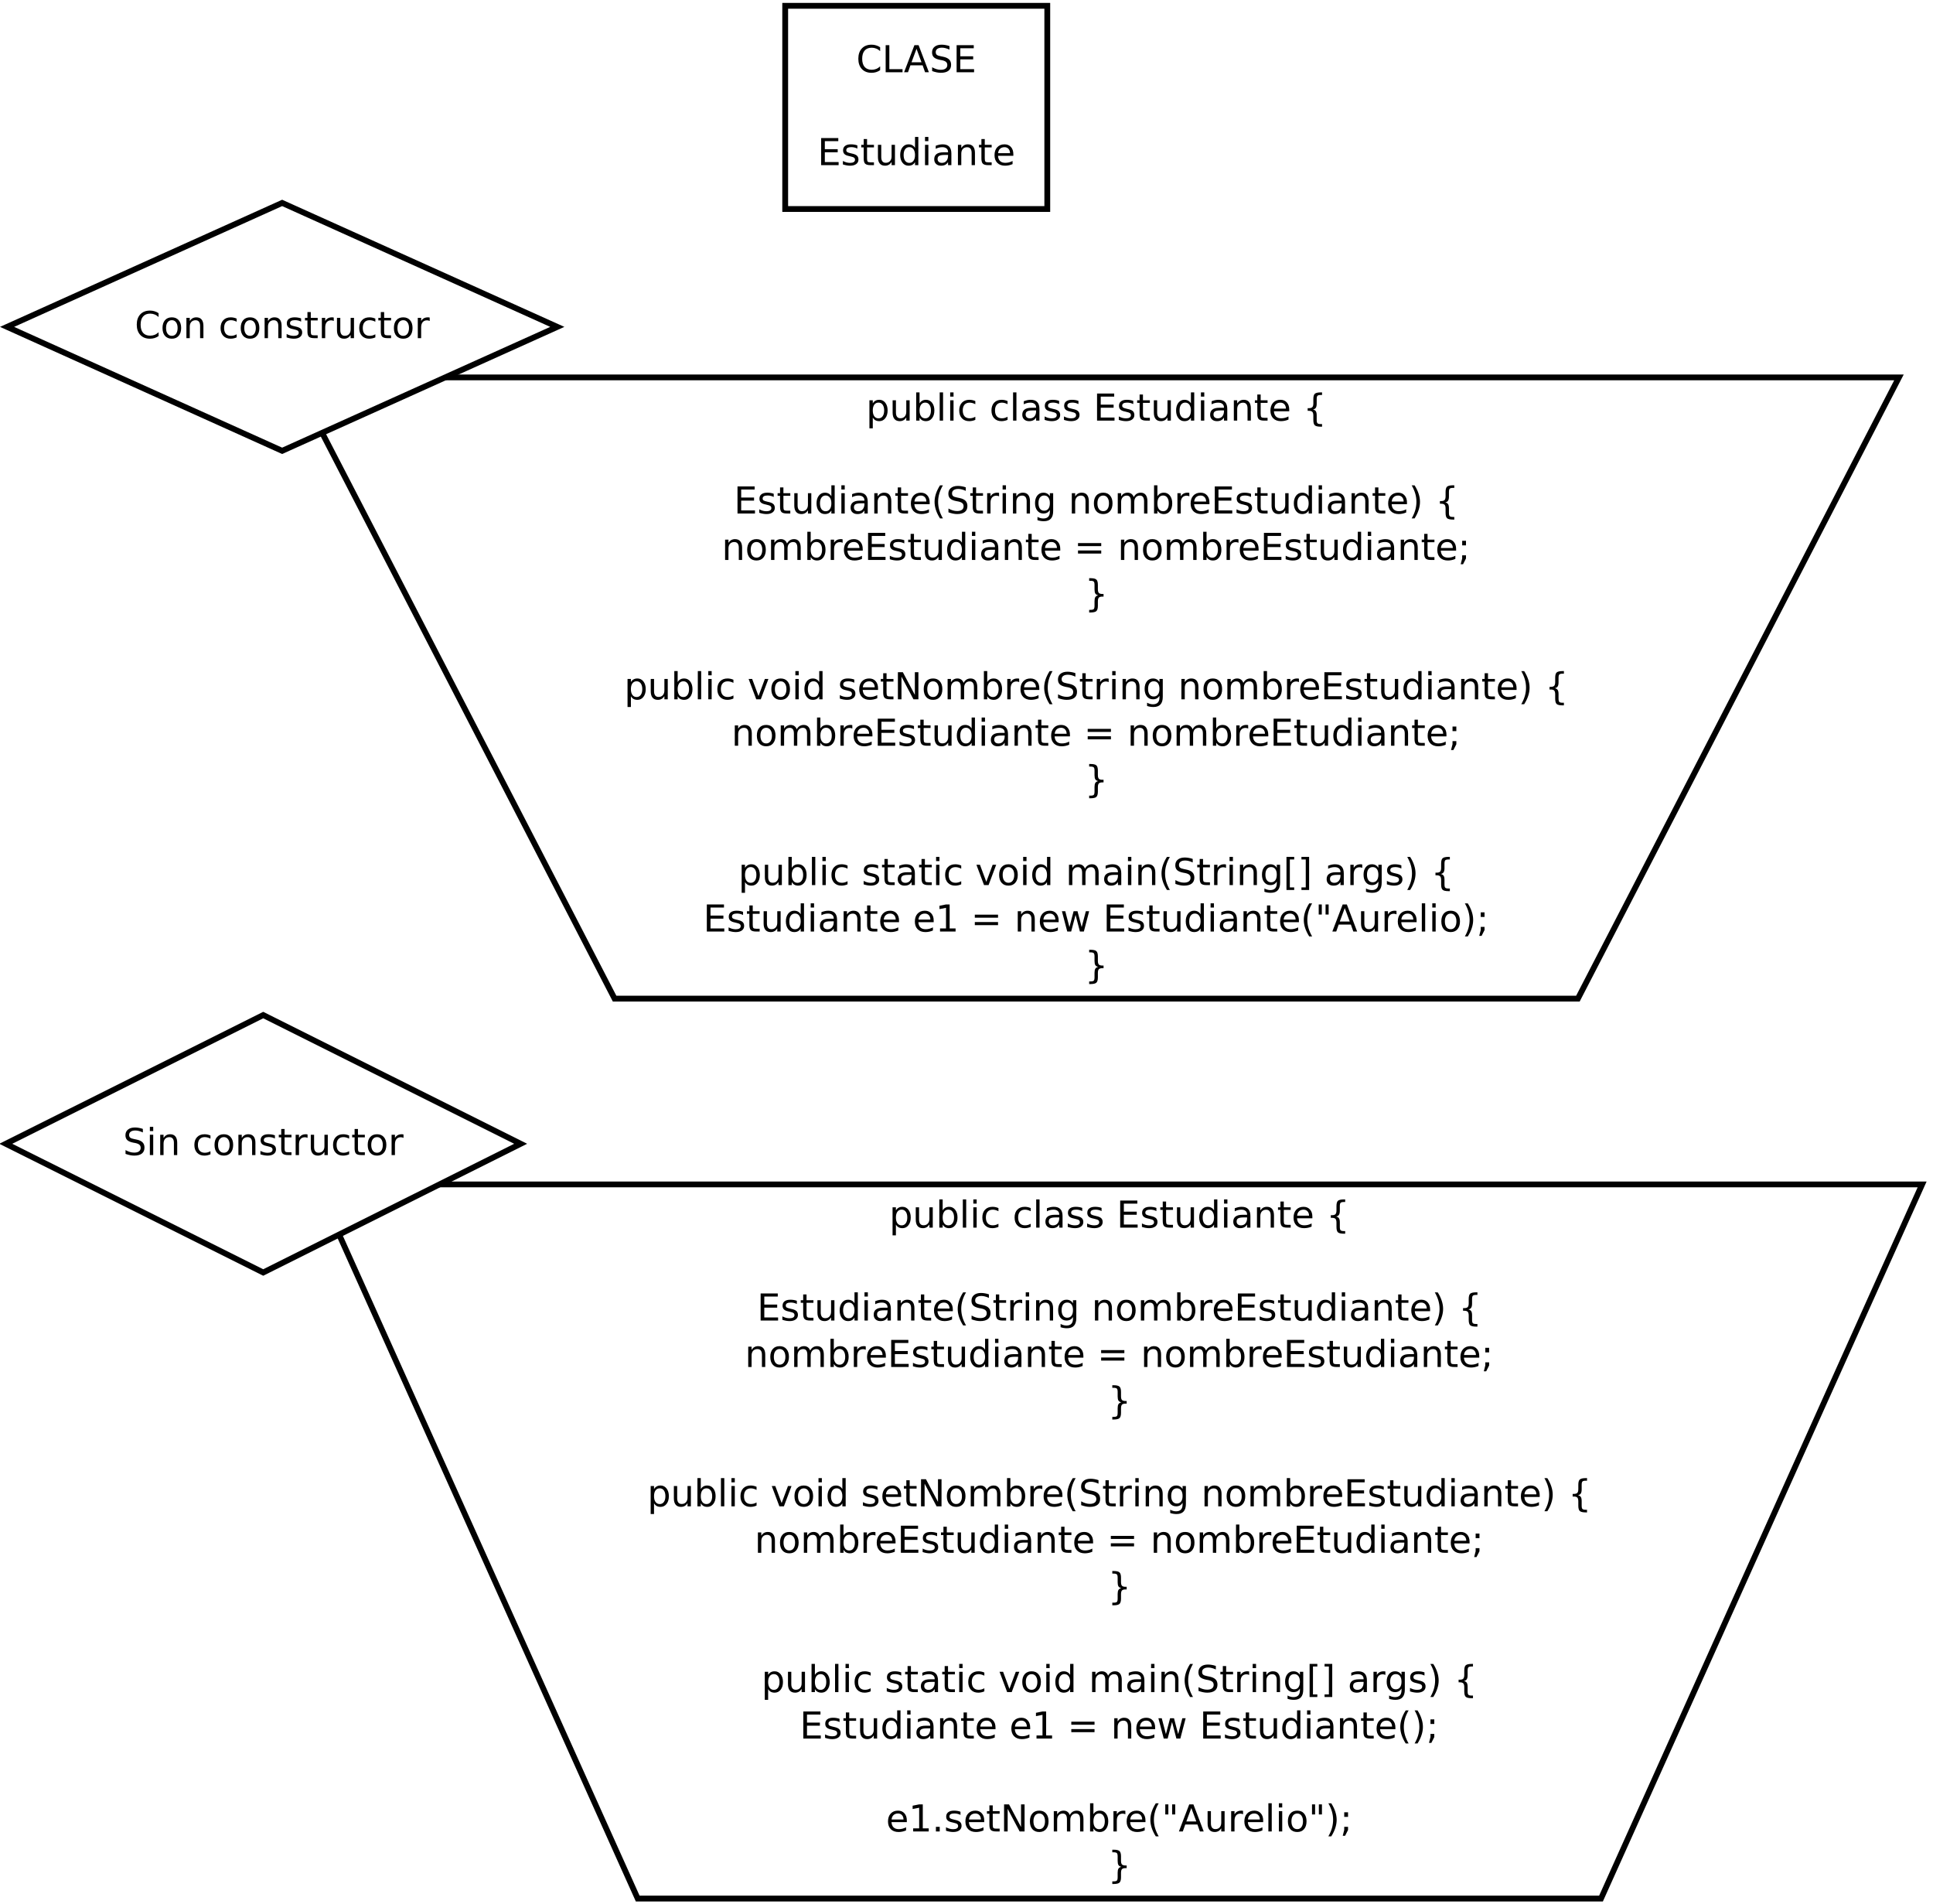 <?xml version="1.0" encoding="UTF-8"?>
<svg xmlns="http://www.w3.org/2000/svg" xmlns:xlink="http://www.w3.org/1999/xlink" width="666pt" height="656pt" viewBox="0 0 666 656" version="1.1">
<defs>
<g>
<symbol overflow="visible" id="glyph0-0">
<path style="stroke:none;" d="M 0.641 2.266 L 0.641 -9.016 L 7.031 -9.016 L 7.031 2.266 Z M 1.359 1.547 L 6.328 1.547 L 6.328 -8.297 L 1.359 -8.297 Z M 1.359 1.547 "/>
</symbol>
<symbol overflow="visible" id="glyph0-1">
<path style="stroke:none;" d="M 8.234 -8.609 L 8.234 -7.281 C 7.816 -7.676 7.363 -7.969 6.875 -8.156 C 6.395 -8.352 5.883 -8.453 5.344 -8.453 C 4.281 -8.453 3.461 -8.125 2.891 -7.469 C 2.328 -6.82 2.047 -5.883 2.047 -4.656 C 2.047 -3.426 2.328 -2.484 2.891 -1.828 C 3.461 -1.18 4.281 -0.859 5.344 -0.859 C 5.883 -0.859 6.395 -0.953 6.875 -1.141 C 7.363 -1.336 7.816 -1.633 8.234 -2.031 L 8.234 -0.719 C 7.797 -0.414 7.328 -0.188 6.828 -0.031 C 6.336 0.113 5.82 0.188 5.281 0.188 C 3.863 0.188 2.75 -0.242 1.938 -1.109 C 1.125 -1.973 0.719 -3.156 0.719 -4.656 C 0.719 -6.156 1.125 -7.336 1.938 -8.203 C 2.75 -9.066 3.863 -9.5 5.281 -9.5 C 5.832 -9.5 6.352 -9.422 6.844 -9.266 C 7.344 -9.117 7.805 -8.898 8.234 -8.609 Z M 8.234 -8.609 "/>
</symbol>
<symbol overflow="visible" id="glyph0-2">
<path style="stroke:none;" d="M 1.25 -9.328 L 2.516 -9.328 L 2.516 -1.062 L 7.062 -1.062 L 7.062 0 L 1.25 0 Z M 1.25 -9.328 "/>
</symbol>
<symbol overflow="visible" id="glyph0-3">
<path style="stroke:none;" d="M 4.375 -8.078 L 2.656 -3.438 L 6.094 -3.438 Z M 3.656 -9.328 L 5.094 -9.328 L 8.641 0 L 7.328 0 L 6.484 -2.391 L 2.281 -2.391 L 1.438 0 L 0.094 0 Z M 3.656 -9.328 "/>
</symbol>
<symbol overflow="visible" id="glyph0-4">
<path style="stroke:none;" d="M 6.844 -9.016 L 6.844 -7.797 C 6.363 -8.023 5.91 -8.191 5.484 -8.297 C 5.066 -8.41 4.66 -8.469 4.266 -8.469 C 3.578 -8.469 3.047 -8.332 2.672 -8.062 C 2.297 -7.801 2.109 -7.426 2.109 -6.938 C 2.109 -6.52 2.234 -6.207 2.484 -6 C 2.734 -5.789 3.203 -5.625 3.891 -5.5 L 4.656 -5.344 C 5.594 -5.156 6.285 -4.836 6.734 -4.391 C 7.18 -3.941 7.406 -3.336 7.406 -2.578 C 7.406 -1.672 7.102 -0.984 6.5 -0.516 C 5.895 -0.047 5.008 0.188 3.844 0.188 C 3.395 0.188 2.922 0.133 2.422 0.031 C 1.93 -0.07 1.414 -0.219 0.875 -0.406 L 0.875 -1.719 C 1.395 -1.426 1.898 -1.207 2.391 -1.062 C 2.879 -0.914 3.363 -0.844 3.844 -0.844 C 4.562 -0.844 5.113 -0.984 5.5 -1.266 C 5.895 -1.547 6.094 -1.953 6.094 -2.484 C 6.094 -2.941 5.953 -3.297 5.672 -3.547 C 5.391 -3.805 4.926 -4.004 4.281 -4.141 L 3.516 -4.281 C 2.578 -4.469 1.895 -4.758 1.469 -5.156 C 1.051 -5.562 0.844 -6.117 0.844 -6.828 C 0.844 -7.66 1.133 -8.312 1.719 -8.781 C 2.301 -9.258 3.102 -9.5 4.125 -9.5 C 4.562 -9.5 5.004 -9.457 5.453 -9.375 C 5.91 -9.301 6.375 -9.18 6.844 -9.016 Z M 6.844 -9.016 "/>
</symbol>
<symbol overflow="visible" id="glyph0-5">
<path style="stroke:none;" d="M 1.25 -9.328 L 7.156 -9.328 L 7.156 -8.266 L 2.516 -8.266 L 2.516 -5.5 L 6.953 -5.5 L 6.953 -4.438 L 2.516 -4.438 L 2.516 -1.062 L 7.266 -1.062 L 7.266 0 L 1.25 0 Z M 1.25 -9.328 "/>
</symbol>
<symbol overflow="visible" id="glyph0-6">
<path style="stroke:none;" d="M 5.672 -6.797 L 5.672 -5.703 C 5.348 -5.867 5.008 -5.992 4.656 -6.078 C 4.301 -6.16 3.938 -6.203 3.562 -6.203 C 3 -6.203 2.57 -6.113 2.281 -5.938 C 2 -5.77 1.859 -5.508 1.859 -5.156 C 1.859 -4.883 1.957 -4.672 2.156 -4.516 C 2.363 -4.367 2.773 -4.227 3.391 -4.094 L 3.781 -4 C 4.602 -3.832 5.188 -3.586 5.531 -3.266 C 5.875 -2.941 6.047 -2.5 6.047 -1.938 C 6.047 -1.281 5.785 -0.758 5.266 -0.375 C 4.754 0 4.051 0.188 3.156 0.188 C 2.781 0.188 2.391 0.148 1.984 0.078 C 1.578 0.004 1.145 -0.102 0.688 -0.25 L 0.688 -1.438 C 1.113 -1.219 1.531 -1.051 1.938 -0.938 C 2.352 -0.832 2.766 -0.781 3.172 -0.781 C 3.711 -0.781 4.129 -0.875 4.422 -1.062 C 4.711 -1.25 4.859 -1.508 4.859 -1.844 C 4.859 -2.156 4.754 -2.395 4.547 -2.562 C 4.336 -2.727 3.875 -2.891 3.156 -3.047 L 2.766 -3.141 C 2.047 -3.285 1.531 -3.516 1.219 -3.828 C 0.906 -4.141 0.75 -4.566 0.75 -5.109 C 0.75 -5.766 0.977 -6.27 1.438 -6.625 C 1.906 -6.988 2.57 -7.172 3.438 -7.172 C 3.852 -7.172 4.25 -7.141 4.625 -7.078 C 5 -7.016 5.348 -6.922 5.672 -6.797 Z M 5.672 -6.797 "/>
</symbol>
<symbol overflow="visible" id="glyph0-7">
<path style="stroke:none;" d="M 2.344 -8.984 L 2.344 -7 L 4.719 -7 L 4.719 -6.109 L 2.344 -6.109 L 2.344 -2.312 C 2.344 -1.738 2.422 -1.367 2.578 -1.203 C 2.734 -1.047 3.051 -0.969 3.531 -0.969 L 4.719 -0.969 L 4.719 0 L 3.531 0 C 2.645 0 2.031 -0.164 1.688 -0.5 C 1.352 -0.832 1.188 -1.438 1.188 -2.312 L 1.188 -6.109 L 0.344 -6.109 L 0.344 -7 L 1.188 -7 L 1.188 -8.984 Z M 2.344 -8.984 "/>
</symbol>
<symbol overflow="visible" id="glyph0-8">
<path style="stroke:none;" d="M 1.094 -2.766 L 1.094 -7 L 2.234 -7 L 2.234 -2.812 C 2.234 -2.145 2.363 -1.645 2.625 -1.312 C 2.883 -0.977 3.27 -0.812 3.781 -0.812 C 4.406 -0.812 4.895 -1.008 5.25 -1.406 C 5.613 -1.801 5.797 -2.344 5.797 -3.031 L 5.797 -7 L 6.953 -7 L 6.953 0 L 5.797 0 L 5.797 -1.078 C 5.516 -0.648 5.191 -0.332 4.828 -0.125 C 4.461 0.082 4.035 0.188 3.547 0.188 C 2.742 0.188 2.133 -0.062 1.719 -0.562 C 1.301 -1.062 1.094 -1.797 1.094 -2.766 Z M 3.984 -7.172 Z M 3.984 -7.172 "/>
</symbol>
<symbol overflow="visible" id="glyph0-9">
<path style="stroke:none;" d="M 5.812 -5.938 L 5.812 -9.719 L 6.953 -9.719 L 6.953 0 L 5.812 0 L 5.812 -1.047 C 5.57 -0.629 5.266 -0.316 4.891 -0.109 C 4.523 0.086 4.082 0.188 3.562 0.188 C 2.719 0.188 2.031 -0.148 1.5 -0.828 C 0.969 -1.504 0.703 -2.395 0.703 -3.5 C 0.703 -4.594 0.969 -5.477 1.5 -6.156 C 2.031 -6.832 2.719 -7.172 3.562 -7.172 C 4.082 -7.172 4.523 -7.066 4.891 -6.859 C 5.266 -6.66 5.57 -6.352 5.812 -5.938 Z M 1.891 -3.5 C 1.891 -2.645 2.062 -1.977 2.406 -1.5 C 2.758 -1.02 3.238 -0.781 3.844 -0.781 C 4.457 -0.781 4.938 -1.02 5.281 -1.5 C 5.633 -1.977 5.812 -2.645 5.812 -3.5 C 5.812 -4.344 5.633 -5.004 5.281 -5.484 C 4.938 -5.961 4.457 -6.203 3.844 -6.203 C 3.238 -6.203 2.758 -5.961 2.406 -5.484 C 2.062 -5.004 1.891 -4.344 1.891 -3.5 Z M 1.891 -3.5 "/>
</symbol>
<symbol overflow="visible" id="glyph0-10">
<path style="stroke:none;" d="M 1.203 -7 L 2.359 -7 L 2.359 0 L 1.203 0 Z M 1.203 -9.719 L 2.359 -9.719 L 2.359 -8.266 L 1.203 -8.266 Z M 1.203 -9.719 "/>
</symbol>
<symbol overflow="visible" id="glyph0-11">
<path style="stroke:none;" d="M 4.391 -3.516 C 3.461 -3.516 2.816 -3.406 2.453 -3.188 C 2.098 -2.977 1.922 -2.617 1.922 -2.109 C 1.922 -1.703 2.051 -1.379 2.312 -1.141 C 2.582 -0.898 2.953 -0.781 3.422 -0.781 C 4.055 -0.781 4.566 -1.004 4.953 -1.453 C 5.336 -1.91 5.531 -2.516 5.531 -3.266 L 5.531 -3.516 Z M 6.672 -4 L 6.672 0 L 5.531 0 L 5.531 -1.062 C 5.27 -0.633 4.941 -0.316 4.547 -0.109 C 4.16 0.086 3.68 0.188 3.109 0.188 C 2.391 0.188 1.816 -0.016 1.391 -0.422 C 0.973 -0.828 0.766 -1.363 0.766 -2.031 C 0.766 -2.82 1.023 -3.414 1.547 -3.812 C 2.078 -4.219 2.867 -4.422 3.922 -4.422 L 5.531 -4.422 L 5.531 -4.531 C 5.531 -5.062 5.352 -5.469 5 -5.75 C 4.656 -6.039 4.172 -6.188 3.547 -6.188 C 3.141 -6.188 2.75 -6.141 2.375 -6.047 C 2 -5.953 1.633 -5.812 1.281 -5.625 L 1.281 -6.672 C 1.695 -6.836 2.102 -6.961 2.5 -7.047 C 2.895 -7.129 3.281 -7.172 3.656 -7.172 C 4.676 -7.172 5.43 -6.906 5.922 -6.375 C 6.422 -5.852 6.672 -5.062 6.672 -4 Z M 6.672 -4 "/>
</symbol>
<symbol overflow="visible" id="glyph0-12">
<path style="stroke:none;" d="M 7.016 -4.219 L 7.016 0 L 5.875 0 L 5.875 -4.188 C 5.875 -4.852 5.742 -5.348 5.484 -5.672 C 5.223 -6.004 4.836 -6.172 4.328 -6.172 C 3.703 -6.172 3.207 -5.973 2.844 -5.578 C 2.488 -5.18 2.312 -4.641 2.312 -3.953 L 2.312 0 L 1.156 0 L 1.156 -7 L 2.312 -7 L 2.312 -5.906 C 2.594 -6.332 2.914 -6.648 3.281 -6.859 C 3.656 -7.066 4.086 -7.172 4.578 -7.172 C 5.379 -7.172 5.984 -6.922 6.391 -6.422 C 6.805 -5.922 7.016 -5.188 7.016 -4.219 Z M 7.016 -4.219 "/>
</symbol>
<symbol overflow="visible" id="glyph0-13">
<path style="stroke:none;" d="M 7.188 -3.781 L 7.188 -3.219 L 1.906 -3.219 C 1.957 -2.426 2.195 -1.82 2.625 -1.406 C 3.051 -1 3.645 -0.797 4.406 -0.797 C 4.844 -0.797 5.27 -0.848 5.688 -0.953 C 6.102 -1.066 6.516 -1.227 6.922 -1.438 L 6.922 -0.359 C 6.516 -0.18 6.094 -0.047 5.656 0.047 C 5.219 0.141 4.781 0.188 4.344 0.188 C 3.219 0.188 2.328 -0.133 1.672 -0.781 C 1.023 -1.438 0.703 -2.32 0.703 -3.438 C 0.703 -4.582 1.008 -5.488 1.625 -6.156 C 2.25 -6.832 3.086 -7.172 4.141 -7.172 C 5.078 -7.172 5.816 -6.863 6.359 -6.25 C 6.91 -5.645 7.188 -4.82 7.188 -3.781 Z M 6.047 -4.125 C 6.035 -4.75 5.859 -5.25 5.516 -5.625 C 5.172 -6 4.719 -6.188 4.156 -6.188 C 3.508 -6.188 2.992 -6.004 2.609 -5.641 C 2.223 -5.285 2 -4.781 1.938 -4.125 Z M 6.047 -4.125 "/>
</symbol>
<symbol overflow="visible" id="glyph0-14">
<path style="stroke:none;" d="M 2.312 -1.047 L 2.312 2.656 L 1.156 2.656 L 1.156 -7 L 2.312 -7 L 2.312 -5.938 C 2.562 -6.352 2.867 -6.66 3.234 -6.859 C 3.598 -7.066 4.039 -7.172 4.562 -7.172 C 5.406 -7.172 6.094 -6.832 6.625 -6.156 C 7.156 -5.477 7.422 -4.594 7.422 -3.5 C 7.422 -2.395 7.156 -1.504 6.625 -0.828 C 6.094 -0.148 5.406 0.188 4.562 0.188 C 4.039 0.188 3.598 0.086 3.234 -0.109 C 2.867 -0.316 2.562 -0.629 2.312 -1.047 Z M 6.234 -3.5 C 6.234 -4.344 6.055 -5.004 5.703 -5.484 C 5.359 -5.961 4.883 -6.203 4.281 -6.203 C 3.664 -6.203 3.18 -5.961 2.828 -5.484 C 2.484 -5.004 2.312 -4.344 2.312 -3.5 C 2.312 -2.645 2.484 -1.977 2.828 -1.5 C 3.18 -1.02 3.664 -0.781 4.281 -0.781 C 4.883 -0.781 5.359 -1.02 5.703 -1.5 C 6.055 -1.977 6.234 -2.645 6.234 -3.5 Z M 6.234 -3.5 "/>
</symbol>
<symbol overflow="visible" id="glyph0-15">
<path style="stroke:none;" d="M 6.234 -3.5 C 6.234 -4.344 6.055 -5.004 5.703 -5.484 C 5.359 -5.961 4.883 -6.203 4.281 -6.203 C 3.664 -6.203 3.18 -5.961 2.828 -5.484 C 2.484 -5.004 2.312 -4.344 2.312 -3.5 C 2.312 -2.645 2.484 -1.977 2.828 -1.5 C 3.18 -1.02 3.664 -0.781 4.281 -0.781 C 4.883 -0.781 5.359 -1.02 5.703 -1.5 C 6.055 -1.977 6.234 -2.645 6.234 -3.5 Z M 2.312 -5.938 C 2.562 -6.352 2.867 -6.66 3.234 -6.859 C 3.598 -7.066 4.039 -7.172 4.562 -7.172 C 5.406 -7.172 6.094 -6.832 6.625 -6.156 C 7.156 -5.477 7.422 -4.594 7.422 -3.5 C 7.422 -2.395 7.156 -1.504 6.625 -0.828 C 6.094 -0.148 5.406 0.188 4.562 0.188 C 4.039 0.188 3.598 0.086 3.234 -0.109 C 2.867 -0.316 2.562 -0.629 2.312 -1.047 L 2.312 0 L 1.156 0 L 1.156 -9.719 L 2.312 -9.719 Z M 2.312 -5.938 "/>
</symbol>
<symbol overflow="visible" id="glyph0-16">
<path style="stroke:none;" d="M 1.203 -9.719 L 2.359 -9.719 L 2.359 0 L 1.203 0 Z M 1.203 -9.719 "/>
</symbol>
<symbol overflow="visible" id="glyph0-17">
<path style="stroke:none;" d="M 6.25 -6.734 L 6.25 -5.656 C 5.914 -5.832 5.586 -5.961 5.266 -6.047 C 4.941 -6.141 4.613 -6.188 4.281 -6.188 C 3.531 -6.188 2.945 -5.953 2.531 -5.484 C 2.125 -5.016 1.922 -4.352 1.922 -3.5 C 1.922 -2.645 2.125 -1.977 2.531 -1.5 C 2.945 -1.031 3.531 -0.797 4.281 -0.797 C 4.613 -0.797 4.941 -0.836 5.266 -0.922 C 5.586 -1.016 5.914 -1.148 6.25 -1.328 L 6.25 -0.266 C 5.926 -0.117 5.594 -0.008 5.25 0.062 C 4.906 0.145 4.539 0.188 4.156 0.188 C 3.094 0.188 2.25 -0.145 1.625 -0.812 C 1.008 -1.477 0.703 -2.375 0.703 -3.5 C 0.703 -4.633 1.016 -5.531 1.641 -6.188 C 2.273 -6.844 3.133 -7.172 4.219 -7.172 C 4.57 -7.172 4.914 -7.133 5.25 -7.062 C 5.594 -6.988 5.926 -6.879 6.25 -6.734 Z M 6.25 -6.734 "/>
</symbol>
<symbol overflow="visible" id="glyph0-18">
<path style="stroke:none;" d=""/>
</symbol>
<symbol overflow="visible" id="glyph0-19">
<path style="stroke:none;" d="M 6.547 1.188 L 6.547 2.094 L 6.156 2.094 C 5.113 2.094 4.414 1.938 4.062 1.625 C 3.719 1.312 3.547 0.695 3.547 -0.219 L 3.547 -1.719 C 3.547 -2.344 3.43 -2.773 3.203 -3.016 C 2.984 -3.254 2.578 -3.375 1.984 -3.375 L 1.594 -3.375 L 1.594 -4.281 L 1.984 -4.281 C 2.578 -4.281 2.984 -4.398 3.203 -4.641 C 3.43 -4.879 3.547 -5.305 3.547 -5.922 L 3.547 -7.422 C 3.547 -8.336 3.719 -8.945 4.062 -9.25 C 4.414 -9.562 5.113 -9.719 6.156 -9.719 L 6.547 -9.719 L 6.547 -8.828 L 6.125 -8.828 C 5.531 -8.828 5.145 -8.734 4.969 -8.547 C 4.789 -8.367 4.703 -7.984 4.703 -7.391 L 4.703 -5.844 C 4.703 -5.195 4.602 -4.723 4.406 -4.422 C 4.219 -4.129 3.895 -3.93 3.438 -3.828 C 3.906 -3.711 4.234 -3.504 4.422 -3.203 C 4.609 -2.91 4.703 -2.441 4.703 -1.797 L 4.703 -0.25 C 4.703 0.344 4.789 0.727 4.969 0.906 C 5.145 1.094 5.531 1.188 6.125 1.188 Z M 6.547 1.188 "/>
</symbol>
<symbol overflow="visible" id="glyph0-20">
<path style="stroke:none;" d="M 3.969 -9.703 C 3.406 -8.742 2.988 -7.797 2.719 -6.859 C 2.445 -5.93 2.312 -4.984 2.312 -4.016 C 2.312 -3.055 2.445 -2.102 2.719 -1.156 C 3 -0.219 3.414 0.727 3.969 1.688 L 2.969 1.688 C 2.344 0.707 1.875 -0.254 1.562 -1.203 C 1.25 -2.148 1.094 -3.086 1.094 -4.016 C 1.094 -4.941 1.25 -5.875 1.562 -6.812 C 1.875 -7.758 2.344 -8.723 2.969 -9.703 Z M 3.969 -9.703 "/>
</symbol>
<symbol overflow="visible" id="glyph0-21">
<path style="stroke:none;" d="M 5.266 -5.922 C 5.129 -5.992 4.984 -6.047 4.828 -6.078 C 4.68 -6.117 4.52 -6.141 4.344 -6.141 C 3.688 -6.141 3.18 -5.926 2.828 -5.5 C 2.484 -5.082 2.312 -4.477 2.312 -3.688 L 2.312 0 L 1.156 0 L 1.156 -7 L 2.312 -7 L 2.312 -5.906 C 2.562 -6.332 2.879 -6.648 3.266 -6.859 C 3.648 -7.066 4.117 -7.172 4.672 -7.172 C 4.754 -7.172 4.844 -7.164 4.938 -7.156 C 5.031 -7.145 5.133 -7.129 5.25 -7.109 Z M 5.266 -5.922 "/>
</symbol>
<symbol overflow="visible" id="glyph0-22">
<path style="stroke:none;" d="M 5.812 -3.578 C 5.812 -4.41 5.641 -5.055 5.297 -5.516 C 4.953 -5.973 4.469 -6.203 3.844 -6.203 C 3.227 -6.203 2.75 -5.973 2.406 -5.516 C 2.062 -5.055 1.891 -4.41 1.891 -3.578 C 1.891 -2.754 2.062 -2.113 2.406 -1.656 C 2.75 -1.195 3.227 -0.969 3.844 -0.969 C 4.469 -0.969 4.953 -1.195 5.297 -1.656 C 5.641 -2.113 5.812 -2.754 5.812 -3.578 Z M 6.953 -0.875 C 6.953 0.32 6.688 1.207 6.156 1.781 C 5.633 2.363 4.828 2.656 3.734 2.656 C 3.328 2.656 2.945 2.625 2.594 2.562 C 2.238 2.508 1.891 2.422 1.547 2.297 L 1.547 1.172 C 1.891 1.359 2.223 1.492 2.547 1.578 C 2.879 1.672 3.219 1.719 3.562 1.719 C 4.312 1.719 4.875 1.52 5.25 1.125 C 5.625 0.727 5.812 0.133 5.812 -0.656 L 5.812 -1.234 C 5.57 -0.816 5.266 -0.504 4.891 -0.297 C 4.523 -0.098 4.082 0 3.562 0 C 2.707 0 2.016 -0.328 1.484 -0.984 C 0.961 -1.641 0.703 -2.504 0.703 -3.578 C 0.703 -4.66 0.961 -5.531 1.484 -6.188 C 2.016 -6.844 2.707 -7.172 3.562 -7.172 C 4.082 -7.172 4.523 -7.066 4.891 -6.859 C 5.266 -6.648 5.57 -6.344 5.812 -5.938 L 5.812 -7 L 6.953 -7 Z M 6.953 -0.875 "/>
</symbol>
<symbol overflow="visible" id="glyph0-23">
<path style="stroke:none;" d="M 3.922 -6.188 C 3.305 -6.188 2.816 -5.945 2.453 -5.469 C 2.098 -4.988 1.922 -4.332 1.922 -3.5 C 1.922 -2.656 2.098 -1.992 2.453 -1.516 C 2.805 -1.035 3.297 -0.797 3.922 -0.797 C 4.535 -0.797 5.02 -1.035 5.375 -1.516 C 5.727 -2.004 5.906 -2.664 5.906 -3.5 C 5.906 -4.32 5.727 -4.973 5.375 -5.453 C 5.02 -5.941 4.535 -6.188 3.922 -6.188 Z M 3.922 -7.172 C 4.922 -7.172 5.703 -6.844 6.266 -6.188 C 6.836 -5.539 7.125 -4.645 7.125 -3.5 C 7.125 -2.352 6.836 -1.453 6.266 -0.797 C 5.703 -0.141 4.922 0.188 3.922 0.188 C 2.91 0.188 2.117 -0.141 1.547 -0.797 C 0.984 -1.453 0.703 -2.352 0.703 -3.5 C 0.703 -4.645 0.984 -5.539 1.547 -6.188 C 2.117 -6.844 2.91 -7.172 3.922 -7.172 Z M 3.922 -7.172 "/>
</symbol>
<symbol overflow="visible" id="glyph0-24">
<path style="stroke:none;" d="M 6.656 -5.656 C 6.938 -6.164 7.273 -6.547 7.672 -6.797 C 8.078 -7.047 8.551 -7.172 9.094 -7.172 C 9.82 -7.172 10.383 -6.914 10.781 -6.406 C 11.176 -5.895 11.375 -5.164 11.375 -4.219 L 11.375 0 L 10.219 0 L 10.219 -4.188 C 10.219 -4.852 10.098 -5.348 9.859 -5.672 C 9.629 -6.004 9.27 -6.172 8.781 -6.172 C 8.188 -6.172 7.711 -5.973 7.359 -5.578 C 7.016 -5.18 6.844 -4.641 6.844 -3.953 L 6.844 0 L 5.688 0 L 5.688 -4.188 C 5.688 -4.863 5.566 -5.363 5.328 -5.688 C 5.098 -6.008 4.734 -6.172 4.234 -6.172 C 3.648 -6.172 3.18 -5.969 2.828 -5.562 C 2.484 -5.164 2.312 -4.629 2.312 -3.953 L 2.312 0 L 1.156 0 L 1.156 -7 L 2.312 -7 L 2.312 -5.906 C 2.582 -6.332 2.898 -6.648 3.266 -6.859 C 3.629 -7.066 4.062 -7.172 4.562 -7.172 C 5.07 -7.172 5.504 -7.039 5.859 -6.781 C 6.223 -6.52 6.488 -6.145 6.656 -5.656 Z M 6.656 -5.656 "/>
</symbol>
<symbol overflow="visible" id="glyph0-25">
<path style="stroke:none;" d="M 1.031 -9.703 L 2.031 -9.703 C 2.656 -8.723 3.117 -7.758 3.422 -6.812 C 3.734 -5.875 3.891 -4.941 3.891 -4.016 C 3.891 -3.086 3.734 -2.148 3.422 -1.203 C 3.117 -0.254 2.656 0.707 2.031 1.688 L 1.031 1.688 C 1.582 0.727 1.992 -0.219 2.266 -1.156 C 2.535 -2.102 2.672 -3.055 2.672 -4.016 C 2.672 -4.984 2.535 -5.93 2.266 -6.859 C 1.992 -7.797 1.582 -8.742 1.031 -9.703 Z M 1.031 -9.703 "/>
</symbol>
<symbol overflow="visible" id="glyph0-26">
<path style="stroke:none;" d="M 1.359 -5.812 L 9.359 -5.812 L 9.359 -4.766 L 1.359 -4.766 Z M 1.359 -3.266 L 9.359 -3.266 L 9.359 -2.203 L 1.359 -2.203 Z M 1.359 -3.266 "/>
</symbol>
<symbol overflow="visible" id="glyph0-27">
<path style="stroke:none;" d="M 1.5 -6.609 L 2.812 -6.609 L 2.812 -5.031 L 1.5 -5.031 Z M 1.5 -1.594 L 2.812 -1.594 L 2.812 -0.516 L 1.797 1.484 L 0.984 1.484 L 1.5 -0.516 Z M 1.5 -1.594 "/>
</symbol>
<symbol overflow="visible" id="glyph0-28">
<path style="stroke:none;" d="M 1.594 1.188 L 2.031 1.188 C 2.613 1.188 2.992 1.098 3.172 0.922 C 3.348 0.742 3.438 0.352 3.438 -0.25 L 3.438 -1.797 C 3.438 -2.441 3.531 -2.91 3.719 -3.203 C 3.906 -3.504 4.234 -3.711 4.703 -3.828 C 4.234 -3.93 3.906 -4.129 3.719 -4.422 C 3.531 -4.723 3.438 -5.195 3.438 -5.844 L 3.438 -7.391 C 3.438 -7.984 3.348 -8.367 3.172 -8.547 C 2.992 -8.734 2.613 -8.828 2.031 -8.828 L 1.594 -8.828 L 1.594 -9.719 L 2 -9.719 C 3.031 -9.719 3.719 -9.562 4.062 -9.25 C 4.414 -8.945 4.594 -8.336 4.594 -7.422 L 4.594 -5.922 C 4.594 -5.305 4.703 -4.879 4.922 -4.641 C 5.148 -4.398 5.562 -4.281 6.156 -4.281 L 6.547 -4.281 L 6.547 -3.375 L 6.156 -3.375 C 5.562 -3.375 5.148 -3.254 4.922 -3.016 C 4.703 -2.773 4.594 -2.344 4.594 -1.719 L 4.594 -0.219 C 4.594 0.695 4.414 1.312 4.062 1.625 C 3.719 1.938 3.031 2.094 2 2.094 L 1.594 2.094 Z M 1.594 1.188 "/>
</symbol>
<symbol overflow="visible" id="glyph0-29">
<path style="stroke:none;" d="M 0.375 -7 L 1.594 -7 L 3.781 -1.125 L 5.969 -7 L 7.188 -7 L 4.562 0 L 3 0 Z M 0.375 -7 "/>
</symbol>
<symbol overflow="visible" id="glyph0-30">
<path style="stroke:none;" d="M 1.25 -9.328 L 2.953 -9.328 L 7.094 -1.531 L 7.094 -9.328 L 8.312 -9.328 L 8.312 0 L 6.609 0 L 2.484 -7.797 L 2.484 0 L 1.25 0 Z M 1.25 -9.328 "/>
</symbol>
<symbol overflow="visible" id="glyph0-31">
<path style="stroke:none;" d="M 1.094 -9.719 L 3.75 -9.719 L 3.75 -8.828 L 2.25 -8.828 L 2.25 0.797 L 3.75 0.797 L 3.75 1.688 L 1.094 1.688 Z M 1.094 -9.719 "/>
</symbol>
<symbol overflow="visible" id="glyph0-32">
<path style="stroke:none;" d="M 3.891 -9.719 L 3.891 1.688 L 1.25 1.688 L 1.25 0.797 L 2.734 0.797 L 2.734 -8.828 L 1.25 -8.828 L 1.25 -9.719 Z M 3.891 -9.719 "/>
</symbol>
<symbol overflow="visible" id="glyph0-33">
<path style="stroke:none;" d="M 1.594 -1.062 L 3.656 -1.062 L 3.656 -8.172 L 1.406 -7.734 L 1.406 -8.875 L 3.641 -9.328 L 4.906 -9.328 L 4.906 -1.062 L 6.953 -1.062 L 6.953 0 L 1.594 0 Z M 1.594 -1.062 "/>
</symbol>
<symbol overflow="visible" id="glyph0-34">
<path style="stroke:none;" d="M 0.531 -7 L 1.688 -7 L 3.125 -1.531 L 4.562 -7 L 5.906 -7 L 7.344 -1.531 L 8.781 -7 L 9.922 -7 L 8.094 0 L 6.734 0 L 5.234 -5.734 L 3.719 0 L 2.375 0 Z M 0.531 -7 "/>
</symbol>
<symbol overflow="visible" id="glyph0-35">
<path style="stroke:none;" d="M 2.297 -9.328 L 2.297 -5.859 L 1.234 -5.859 L 1.234 -9.328 Z M 4.656 -9.328 L 4.656 -5.859 L 3.594 -5.859 L 3.594 -9.328 Z M 4.656 -9.328 "/>
</symbol>
<symbol overflow="visible" id="glyph0-36">
<path style="stroke:none;" d="M 1.375 -1.594 L 2.688 -1.594 L 2.688 0 L 1.375 0 Z M 1.375 -1.594 "/>
</symbol>
</g>
</defs>
<g id="surface44677">
<rect x="0" y="0" width="666" height="656" style="fill:rgb(100%,100%,100%);fill-opacity:1;stroke:none;"/>
<path style="fill-rule:evenodd;fill:rgb(100%,100%,100%);fill-opacity:1;stroke-width:0.1;stroke-linecap:butt;stroke-linejoin:miter;stroke:rgb(0%,0%,0%);stroke-opacity:1;stroke-miterlimit:10;" d="M 16.342 2.2 L 20.857 2.2 L 20.857 5.7 L 16.342 5.7 Z M 16.342 2.2 " transform="matrix(20,0,0,20,-56.306,-42)"/>
<g style="fill:rgb(0%,0%,0%);fill-opacity:1;">
  <use xlink:href="#glyph0-1" x="295.012" y="24.889"/>
  <use xlink:href="#glyph0-2" x="303.901" y="24.889"/>
  <use xlink:href="#glyph0-3" x="311.401" y="24.889"/>
  <use xlink:href="#glyph0-4" x="320.289" y="24.889"/>
  <use xlink:href="#glyph0-5" x="328.345" y="24.889"/>
</g>
<g style="fill:rgb(0%,0%,0%);fill-opacity:1;">
  <use xlink:href="#glyph0-5" x="281.672" y="56.889"/>
  <use xlink:href="#glyph0-6" x="289.727" y="56.889"/>
  <use xlink:href="#glyph0-7" x="296.394" y="56.889"/>
  <use xlink:href="#glyph0-8" x="301.394" y="56.889"/>
  <use xlink:href="#glyph0-9" x="309.45" y="56.889"/>
  <use xlink:href="#glyph0-10" x="317.505" y="56.889"/>
  <use xlink:href="#glyph0-11" x="321.116" y="56.889"/>
  <use xlink:href="#glyph0-12" x="328.894" y="56.889"/>
  <use xlink:href="#glyph0-7" x="336.95" y="56.889"/>
  <use xlink:href="#glyph0-13" x="341.95" y="56.889"/>
</g>
<path style="fill-rule:evenodd;fill:rgb(100%,100%,100%);fill-opacity:1;stroke-width:0.1;stroke-linecap:butt;stroke-linejoin:miter;stroke:rgb(0%,0%,0%);stroke-opacity:1;stroke-miterlimit:10;" d="M 7.871 8.6 L 35.529 8.6 L 29.998 19.3 L 13.403 19.3 Z M 7.871 8.6 " transform="matrix(20,0,0,20,-56.306,-42)"/>
<g style="fill:rgb(0%,0%,0%);fill-opacity:1;">
  <use xlink:href="#glyph0-14" x="298.398" y="144.889"/>
  <use xlink:href="#glyph0-8" x="306.454" y="144.889"/>
  <use xlink:href="#glyph0-15" x="314.51" y="144.889"/>
  <use xlink:href="#glyph0-16" x="322.565" y="144.889"/>
  <use xlink:href="#glyph0-10" x="326.176" y="144.889"/>
  <use xlink:href="#glyph0-17" x="329.787" y="144.889"/>
  <use xlink:href="#glyph0-18" x="336.732" y="144.889"/>
  <use xlink:href="#glyph0-17" x="340.898" y="144.889"/>
  <use xlink:href="#glyph0-16" x="347.843" y="144.889"/>
  <use xlink:href="#glyph0-11" x="351.454" y="144.889"/>
  <use xlink:href="#glyph0-6" x="359.232" y="144.889"/>
  <use xlink:href="#glyph0-6" x="365.898" y="144.889"/>
  <use xlink:href="#glyph0-18" x="372.565" y="144.889"/>
  <use xlink:href="#glyph0-5" x="376.732" y="144.889"/>
  <use xlink:href="#glyph0-6" x="384.787" y="144.889"/>
  <use xlink:href="#glyph0-7" x="391.454" y="144.889"/>
  <use xlink:href="#glyph0-8" x="396.454" y="144.889"/>
  <use xlink:href="#glyph0-9" x="404.51" y="144.889"/>
  <use xlink:href="#glyph0-10" x="412.565" y="144.889"/>
  <use xlink:href="#glyph0-11" x="416.176" y="144.889"/>
  <use xlink:href="#glyph0-12" x="423.954" y="144.889"/>
  <use xlink:href="#glyph0-7" x="432.01" y="144.889"/>
  <use xlink:href="#glyph0-13" x="437.01" y="144.889"/>
  <use xlink:href="#glyph0-18" x="444.787" y="144.889"/>
  <use xlink:href="#glyph0-19" x="448.954" y="144.889"/>
</g>
<g style="fill:rgb(0%,0%,0%);fill-opacity:1;">
  <use xlink:href="#glyph0-5" x="252.852" y="176.889"/>
  <use xlink:href="#glyph0-6" x="260.907" y="176.889"/>
  <use xlink:href="#glyph0-7" x="267.574" y="176.889"/>
  <use xlink:href="#glyph0-8" x="272.574" y="176.889"/>
  <use xlink:href="#glyph0-9" x="280.629" y="176.889"/>
  <use xlink:href="#glyph0-10" x="288.685" y="176.889"/>
  <use xlink:href="#glyph0-11" x="292.296" y="176.889"/>
  <use xlink:href="#glyph0-12" x="300.074" y="176.889"/>
  <use xlink:href="#glyph0-7" x="308.129" y="176.889"/>
  <use xlink:href="#glyph0-13" x="313.129" y="176.889"/>
  <use xlink:href="#glyph0-20" x="320.907" y="176.889"/>
  <use xlink:href="#glyph0-4" x="325.907" y="176.889"/>
  <use xlink:href="#glyph0-7" x="333.963" y="176.889"/>
  <use xlink:href="#glyph0-21" x="338.963" y="176.889"/>
  <use xlink:href="#glyph0-10" x="344.24" y="176.889"/>
  <use xlink:href="#glyph0-12" x="347.852" y="176.889"/>
  <use xlink:href="#glyph0-22" x="355.907" y="176.889"/>
  <use xlink:href="#glyph0-18" x="363.963" y="176.889"/>
  <use xlink:href="#glyph0-12" x="368.129" y="176.889"/>
  <use xlink:href="#glyph0-23" x="376.185" y="176.889"/>
  <use xlink:href="#glyph0-24" x="383.963" y="176.889"/>
  <use xlink:href="#glyph0-15" x="396.463" y="176.889"/>
  <use xlink:href="#glyph0-21" x="404.518" y="176.889"/>
  <use xlink:href="#glyph0-13" x="409.518" y="176.889"/>
  <use xlink:href="#glyph0-5" x="417.296" y="176.889"/>
  <use xlink:href="#glyph0-6" x="425.352" y="176.889"/>
  <use xlink:href="#glyph0-7" x="432.018" y="176.889"/>
  <use xlink:href="#glyph0-8" x="437.018" y="176.889"/>
  <use xlink:href="#glyph0-9" x="445.074" y="176.889"/>
  <use xlink:href="#glyph0-10" x="453.129" y="176.889"/>
  <use xlink:href="#glyph0-11" x="456.74" y="176.889"/>
  <use xlink:href="#glyph0-12" x="464.518" y="176.889"/>
  <use xlink:href="#glyph0-7" x="472.574" y="176.889"/>
  <use xlink:href="#glyph0-13" x="477.574" y="176.889"/>
  <use xlink:href="#glyph0-25" x="485.352" y="176.889"/>
  <use xlink:href="#glyph0-18" x="490.352" y="176.889"/>
  <use xlink:href="#glyph0-19" x="494.518" y="176.889"/>
</g>
<g style="fill:rgb(0%,0%,0%);fill-opacity:1;">
  <use xlink:href="#glyph0-12" x="248.672" y="192.889"/>
  <use xlink:href="#glyph0-23" x="256.727" y="192.889"/>
  <use xlink:href="#glyph0-24" x="264.505" y="192.889"/>
  <use xlink:href="#glyph0-15" x="277.005" y="192.889"/>
  <use xlink:href="#glyph0-21" x="285.061" y="192.889"/>
  <use xlink:href="#glyph0-13" x="290.061" y="192.889"/>
  <use xlink:href="#glyph0-5" x="297.839" y="192.889"/>
  <use xlink:href="#glyph0-6" x="305.894" y="192.889"/>
  <use xlink:href="#glyph0-7" x="312.561" y="192.889"/>
  <use xlink:href="#glyph0-8" x="317.561" y="192.889"/>
  <use xlink:href="#glyph0-9" x="325.616" y="192.889"/>
  <use xlink:href="#glyph0-10" x="333.672" y="192.889"/>
  <use xlink:href="#glyph0-11" x="337.283" y="192.889"/>
  <use xlink:href="#glyph0-12" x="345.061" y="192.889"/>
  <use xlink:href="#glyph0-7" x="353.116" y="192.889"/>
  <use xlink:href="#glyph0-13" x="358.116" y="192.889"/>
  <use xlink:href="#glyph0-18" x="365.894" y="192.889"/>
  <use xlink:href="#glyph0-26" x="370.061" y="192.889"/>
  <use xlink:href="#glyph0-18" x="380.894" y="192.889"/>
  <use xlink:href="#glyph0-12" x="385.061" y="192.889"/>
  <use xlink:href="#glyph0-23" x="393.116" y="192.889"/>
  <use xlink:href="#glyph0-24" x="400.894" y="192.889"/>
  <use xlink:href="#glyph0-15" x="413.394" y="192.889"/>
  <use xlink:href="#glyph0-21" x="421.45" y="192.889"/>
  <use xlink:href="#glyph0-13" x="426.45" y="192.889"/>
  <use xlink:href="#glyph0-5" x="434.227" y="192.889"/>
  <use xlink:href="#glyph0-6" x="442.283" y="192.889"/>
  <use xlink:href="#glyph0-7" x="448.95" y="192.889"/>
  <use xlink:href="#glyph0-8" x="453.95" y="192.889"/>
  <use xlink:href="#glyph0-9" x="462.005" y="192.889"/>
  <use xlink:href="#glyph0-10" x="470.061" y="192.889"/>
  <use xlink:href="#glyph0-11" x="473.672" y="192.889"/>
  <use xlink:href="#glyph0-12" x="481.45" y="192.889"/>
  <use xlink:href="#glyph0-7" x="489.505" y="192.889"/>
  <use xlink:href="#glyph0-13" x="494.505" y="192.889"/>
  <use xlink:href="#glyph0-27" x="502.283" y="192.889"/>
</g>
<g style="fill:rgb(0%,0%,0%);fill-opacity:1;">
  <use xlink:href="#glyph0-28" x="373.672" y="208.889"/>
</g>
<g style="fill:rgb(0%,0%,0%);fill-opacity:1;">
  <use xlink:href="#glyph0-14" x="215.059" y="240.889"/>
  <use xlink:href="#glyph0-8" x="223.114" y="240.889"/>
  <use xlink:href="#glyph0-15" x="231.17" y="240.889"/>
  <use xlink:href="#glyph0-16" x="239.225" y="240.889"/>
  <use xlink:href="#glyph0-10" x="242.836" y="240.889"/>
  <use xlink:href="#glyph0-17" x="246.447" y="240.889"/>
  <use xlink:href="#glyph0-18" x="253.392" y="240.889"/>
  <use xlink:href="#glyph0-29" x="257.559" y="240.889"/>
  <use xlink:href="#glyph0-23" x="265.059" y="240.889"/>
  <use xlink:href="#glyph0-10" x="272.836" y="240.889"/>
  <use xlink:href="#glyph0-9" x="276.447" y="240.889"/>
  <use xlink:href="#glyph0-18" x="284.503" y="240.889"/>
  <use xlink:href="#glyph0-6" x="288.67" y="240.889"/>
  <use xlink:href="#glyph0-13" x="295.336" y="240.889"/>
  <use xlink:href="#glyph0-7" x="303.114" y="240.889"/>
  <use xlink:href="#glyph0-30" x="308.114" y="240.889"/>
  <use xlink:href="#glyph0-23" x="317.559" y="240.889"/>
  <use xlink:href="#glyph0-24" x="325.336" y="240.889"/>
  <use xlink:href="#glyph0-15" x="337.836" y="240.889"/>
  <use xlink:href="#glyph0-21" x="345.892" y="240.889"/>
  <use xlink:href="#glyph0-13" x="350.892" y="240.889"/>
  <use xlink:href="#glyph0-20" x="358.67" y="240.889"/>
  <use xlink:href="#glyph0-4" x="363.67" y="240.889"/>
  <use xlink:href="#glyph0-7" x="371.725" y="240.889"/>
  <use xlink:href="#glyph0-21" x="376.725" y="240.889"/>
  <use xlink:href="#glyph0-10" x="382.003" y="240.889"/>
  <use xlink:href="#glyph0-12" x="385.614" y="240.889"/>
  <use xlink:href="#glyph0-22" x="393.67" y="240.889"/>
  <use xlink:href="#glyph0-18" x="401.725" y="240.889"/>
  <use xlink:href="#glyph0-12" x="405.892" y="240.889"/>
  <use xlink:href="#glyph0-23" x="413.947" y="240.889"/>
  <use xlink:href="#glyph0-24" x="421.725" y="240.889"/>
  <use xlink:href="#glyph0-15" x="434.225" y="240.889"/>
  <use xlink:href="#glyph0-21" x="442.281" y="240.889"/>
  <use xlink:href="#glyph0-13" x="447.281" y="240.889"/>
  <use xlink:href="#glyph0-5" x="455.059" y="240.889"/>
  <use xlink:href="#glyph0-6" x="463.114" y="240.889"/>
  <use xlink:href="#glyph0-7" x="469.781" y="240.889"/>
  <use xlink:href="#glyph0-8" x="474.781" y="240.889"/>
  <use xlink:href="#glyph0-9" x="482.836" y="240.889"/>
  <use xlink:href="#glyph0-10" x="490.892" y="240.889"/>
  <use xlink:href="#glyph0-11" x="494.503" y="240.889"/>
  <use xlink:href="#glyph0-12" x="502.281" y="240.889"/>
  <use xlink:href="#glyph0-7" x="510.336" y="240.889"/>
  <use xlink:href="#glyph0-13" x="515.336" y="240.889"/>
  <use xlink:href="#glyph0-25" x="523.114" y="240.889"/>
  <use xlink:href="#glyph0-18" x="528.114" y="240.889"/>
  <use xlink:href="#glyph0-19" x="532.281" y="240.889"/>
</g>
<g style="fill:rgb(0%,0%,0%);fill-opacity:1;">
  <use xlink:href="#glyph0-12" x="252.012" y="256.889"/>
  <use xlink:href="#glyph0-23" x="260.067" y="256.889"/>
  <use xlink:href="#glyph0-24" x="267.845" y="256.889"/>
  <use xlink:href="#glyph0-15" x="280.345" y="256.889"/>
  <use xlink:href="#glyph0-21" x="288.401" y="256.889"/>
  <use xlink:href="#glyph0-13" x="293.401" y="256.889"/>
  <use xlink:href="#glyph0-5" x="301.178" y="256.889"/>
  <use xlink:href="#glyph0-6" x="309.234" y="256.889"/>
  <use xlink:href="#glyph0-7" x="315.901" y="256.889"/>
  <use xlink:href="#glyph0-8" x="320.901" y="256.889"/>
  <use xlink:href="#glyph0-9" x="328.956" y="256.889"/>
  <use xlink:href="#glyph0-10" x="337.012" y="256.889"/>
  <use xlink:href="#glyph0-11" x="340.623" y="256.889"/>
  <use xlink:href="#glyph0-12" x="348.401" y="256.889"/>
  <use xlink:href="#glyph0-7" x="356.456" y="256.889"/>
  <use xlink:href="#glyph0-13" x="361.456" y="256.889"/>
  <use xlink:href="#glyph0-18" x="369.234" y="256.889"/>
  <use xlink:href="#glyph0-26" x="373.401" y="256.889"/>
  <use xlink:href="#glyph0-18" x="384.234" y="256.889"/>
  <use xlink:href="#glyph0-12" x="388.401" y="256.889"/>
  <use xlink:href="#glyph0-23" x="396.456" y="256.889"/>
  <use xlink:href="#glyph0-24" x="404.234" y="256.889"/>
  <use xlink:href="#glyph0-15" x="416.734" y="256.889"/>
  <use xlink:href="#glyph0-21" x="424.789" y="256.889"/>
  <use xlink:href="#glyph0-13" x="429.789" y="256.889"/>
  <use xlink:href="#glyph0-5" x="437.567" y="256.889"/>
  <use xlink:href="#glyph0-7" x="445.623" y="256.889"/>
  <use xlink:href="#glyph0-8" x="450.623" y="256.889"/>
  <use xlink:href="#glyph0-9" x="458.678" y="256.889"/>
  <use xlink:href="#glyph0-10" x="466.734" y="256.889"/>
  <use xlink:href="#glyph0-11" x="470.345" y="256.889"/>
  <use xlink:href="#glyph0-12" x="478.123" y="256.889"/>
  <use xlink:href="#glyph0-7" x="486.178" y="256.889"/>
  <use xlink:href="#glyph0-13" x="491.178" y="256.889"/>
  <use xlink:href="#glyph0-27" x="498.956" y="256.889"/>
</g>
<g style="fill:rgb(0%,0%,0%);fill-opacity:1;">
  <use xlink:href="#glyph0-28" x="373.672" y="272.889"/>
</g>
<g style="fill:rgb(0%,0%,0%);fill-opacity:1;">
  <use xlink:href="#glyph0-14" x="254.375" y="304.889"/>
  <use xlink:href="#glyph0-8" x="262.431" y="304.889"/>
  <use xlink:href="#glyph0-15" x="270.486" y="304.889"/>
  <use xlink:href="#glyph0-16" x="278.542" y="304.889"/>
  <use xlink:href="#glyph0-10" x="282.153" y="304.889"/>
  <use xlink:href="#glyph0-17" x="285.764" y="304.889"/>
  <use xlink:href="#glyph0-18" x="292.708" y="304.889"/>
  <use xlink:href="#glyph0-6" x="296.875" y="304.889"/>
  <use xlink:href="#glyph0-7" x="303.542" y="304.889"/>
  <use xlink:href="#glyph0-11" x="308.542" y="304.889"/>
  <use xlink:href="#glyph0-7" x="316.319" y="304.889"/>
  <use xlink:href="#glyph0-10" x="321.319" y="304.889"/>
  <use xlink:href="#glyph0-17" x="324.931" y="304.889"/>
  <use xlink:href="#glyph0-18" x="331.875" y="304.889"/>
  <use xlink:href="#glyph0-29" x="336.042" y="304.889"/>
  <use xlink:href="#glyph0-23" x="343.542" y="304.889"/>
  <use xlink:href="#glyph0-10" x="351.319" y="304.889"/>
  <use xlink:href="#glyph0-9" x="354.931" y="304.889"/>
  <use xlink:href="#glyph0-18" x="362.986" y="304.889"/>
  <use xlink:href="#glyph0-24" x="367.153" y="304.889"/>
  <use xlink:href="#glyph0-11" x="379.653" y="304.889"/>
  <use xlink:href="#glyph0-10" x="387.431" y="304.889"/>
  <use xlink:href="#glyph0-12" x="391.042" y="304.889"/>
  <use xlink:href="#glyph0-20" x="399.097" y="304.889"/>
  <use xlink:href="#glyph0-4" x="404.097" y="304.889"/>
  <use xlink:href="#glyph0-7" x="412.153" y="304.889"/>
  <use xlink:href="#glyph0-21" x="417.153" y="304.889"/>
  <use xlink:href="#glyph0-10" x="422.431" y="304.889"/>
  <use xlink:href="#glyph0-12" x="426.042" y="304.889"/>
  <use xlink:href="#glyph0-22" x="434.097" y="304.889"/>
  <use xlink:href="#glyph0-31" x="442.153" y="304.889"/>
  <use xlink:href="#glyph0-32" x="447.153" y="304.889"/>
  <use xlink:href="#glyph0-18" x="452.153" y="304.889"/>
  <use xlink:href="#glyph0-11" x="456.319" y="304.889"/>
  <use xlink:href="#glyph0-21" x="464.097" y="304.889"/>
  <use xlink:href="#glyph0-22" x="469.097" y="304.889"/>
  <use xlink:href="#glyph0-6" x="477.153" y="304.889"/>
  <use xlink:href="#glyph0-25" x="483.819" y="304.889"/>
  <use xlink:href="#glyph0-18" x="488.819" y="304.889"/>
  <use xlink:href="#glyph0-19" x="492.986" y="304.889"/>
</g>
<g style="fill:rgb(0%,0%,0%);fill-opacity:1;">
  <use xlink:href="#glyph0-5" x="242.285" y="320.889"/>
  <use xlink:href="#glyph0-6" x="250.341" y="320.889"/>
  <use xlink:href="#glyph0-7" x="257.007" y="320.889"/>
  <use xlink:href="#glyph0-8" x="262.007" y="320.889"/>
  <use xlink:href="#glyph0-9" x="270.063" y="320.889"/>
  <use xlink:href="#glyph0-10" x="278.118" y="320.889"/>
  <use xlink:href="#glyph0-11" x="281.73" y="320.889"/>
  <use xlink:href="#glyph0-12" x="289.507" y="320.889"/>
  <use xlink:href="#glyph0-7" x="297.563" y="320.889"/>
  <use xlink:href="#glyph0-13" x="302.563" y="320.889"/>
  <use xlink:href="#glyph0-18" x="310.341" y="320.889"/>
  <use xlink:href="#glyph0-13" x="314.507" y="320.889"/>
  <use xlink:href="#glyph0-33" x="322.285" y="320.889"/>
  <use xlink:href="#glyph0-18" x="330.341" y="320.889"/>
  <use xlink:href="#glyph0-26" x="334.507" y="320.889"/>
  <use xlink:href="#glyph0-18" x="345.341" y="320.889"/>
  <use xlink:href="#glyph0-12" x="349.507" y="320.889"/>
  <use xlink:href="#glyph0-13" x="357.563" y="320.889"/>
  <use xlink:href="#glyph0-34" x="365.341" y="320.889"/>
  <use xlink:href="#glyph0-18" x="375.896" y="320.889"/>
  <use xlink:href="#glyph0-5" x="380.063" y="320.889"/>
  <use xlink:href="#glyph0-6" x="388.118" y="320.889"/>
  <use xlink:href="#glyph0-7" x="394.785" y="320.889"/>
  <use xlink:href="#glyph0-8" x="399.785" y="320.889"/>
  <use xlink:href="#glyph0-9" x="407.841" y="320.889"/>
  <use xlink:href="#glyph0-10" x="415.896" y="320.889"/>
  <use xlink:href="#glyph0-11" x="419.507" y="320.889"/>
  <use xlink:href="#glyph0-12" x="427.285" y="320.889"/>
  <use xlink:href="#glyph0-7" x="435.341" y="320.889"/>
  <use xlink:href="#glyph0-13" x="440.341" y="320.889"/>
  <use xlink:href="#glyph0-20" x="448.118" y="320.889"/>
  <use xlink:href="#glyph0-35" x="453.118" y="320.889"/>
  <use xlink:href="#glyph0-3" x="458.952" y="320.889"/>
  <use xlink:href="#glyph0-8" x="467.841" y="320.889"/>
  <use xlink:href="#glyph0-21" x="475.896" y="320.889"/>
  <use xlink:href="#glyph0-13" x="480.896" y="320.889"/>
  <use xlink:href="#glyph0-16" x="488.674" y="320.889"/>
  <use xlink:href="#glyph0-10" x="492.285" y="320.889"/>
  <use xlink:href="#glyph0-23" x="495.896" y="320.889"/>
  <use xlink:href="#glyph0-25" x="503.674" y="320.889"/>
  <use xlink:href="#glyph0-27" x="508.674" y="320.889"/>
</g>
<g style="fill:rgb(0%,0%,0%);fill-opacity:1;">
  <use xlink:href="#glyph0-28" x="373.672" y="336.889"/>
</g>
<path style="fill-rule:evenodd;fill:rgb(100%,100%,100%);fill-opacity:1;stroke-width:0.1;stroke-linecap:butt;stroke-linejoin:miter;stroke:rgb(0%,0%,0%);stroke-opacity:1;stroke-miterlimit:10;" d="M 8.269 22.5 L 35.928 22.5 L 30.396 34.8 L 13.801 34.8 Z M 8.269 22.5 " transform="matrix(20,0,0,20,-56.306,-42)"/>
<g style="fill:rgb(0%,0%,0%);fill-opacity:1;">
  <use xlink:href="#glyph0-14" x="306.367" y="422.885"/>
  <use xlink:href="#glyph0-8" x="314.423" y="422.885"/>
  <use xlink:href="#glyph0-15" x="322.478" y="422.885"/>
  <use xlink:href="#glyph0-16" x="330.534" y="422.885"/>
  <use xlink:href="#glyph0-10" x="334.145" y="422.885"/>
  <use xlink:href="#glyph0-17" x="337.756" y="422.885"/>
  <use xlink:href="#glyph0-18" x="344.701" y="422.885"/>
  <use xlink:href="#glyph0-17" x="348.867" y="422.885"/>
  <use xlink:href="#glyph0-16" x="355.812" y="422.885"/>
  <use xlink:href="#glyph0-11" x="359.423" y="422.885"/>
  <use xlink:href="#glyph0-6" x="367.201" y="422.885"/>
  <use xlink:href="#glyph0-6" x="373.867" y="422.885"/>
  <use xlink:href="#glyph0-18" x="380.534" y="422.885"/>
  <use xlink:href="#glyph0-5" x="384.701" y="422.885"/>
  <use xlink:href="#glyph0-6" x="392.756" y="422.885"/>
  <use xlink:href="#glyph0-7" x="399.423" y="422.885"/>
  <use xlink:href="#glyph0-8" x="404.423" y="422.885"/>
  <use xlink:href="#glyph0-9" x="412.478" y="422.885"/>
  <use xlink:href="#glyph0-10" x="420.534" y="422.885"/>
  <use xlink:href="#glyph0-11" x="424.145" y="422.885"/>
  <use xlink:href="#glyph0-12" x="431.923" y="422.885"/>
  <use xlink:href="#glyph0-7" x="439.978" y="422.885"/>
  <use xlink:href="#glyph0-13" x="444.978" y="422.885"/>
  <use xlink:href="#glyph0-18" x="452.756" y="422.885"/>
  <use xlink:href="#glyph0-19" x="456.923" y="422.885"/>
</g>
<g style="fill:rgb(0%,0%,0%);fill-opacity:1;">
  <use xlink:href="#glyph0-5" x="260.82" y="454.889"/>
  <use xlink:href="#glyph0-6" x="268.876" y="454.889"/>
  <use xlink:href="#glyph0-7" x="275.543" y="454.889"/>
  <use xlink:href="#glyph0-8" x="280.543" y="454.889"/>
  <use xlink:href="#glyph0-9" x="288.598" y="454.889"/>
  <use xlink:href="#glyph0-10" x="296.654" y="454.889"/>
  <use xlink:href="#glyph0-11" x="300.265" y="454.889"/>
  <use xlink:href="#glyph0-12" x="308.043" y="454.889"/>
  <use xlink:href="#glyph0-7" x="316.098" y="454.889"/>
  <use xlink:href="#glyph0-13" x="321.098" y="454.889"/>
  <use xlink:href="#glyph0-20" x="328.876" y="454.889"/>
  <use xlink:href="#glyph0-4" x="333.876" y="454.889"/>
  <use xlink:href="#glyph0-7" x="341.931" y="454.889"/>
  <use xlink:href="#glyph0-21" x="346.931" y="454.889"/>
  <use xlink:href="#glyph0-10" x="352.209" y="454.889"/>
  <use xlink:href="#glyph0-12" x="355.82" y="454.889"/>
  <use xlink:href="#glyph0-22" x="363.876" y="454.889"/>
  <use xlink:href="#glyph0-18" x="371.931" y="454.889"/>
  <use xlink:href="#glyph0-12" x="376.098" y="454.889"/>
  <use xlink:href="#glyph0-23" x="384.154" y="454.889"/>
  <use xlink:href="#glyph0-24" x="391.931" y="454.889"/>
  <use xlink:href="#glyph0-15" x="404.431" y="454.889"/>
  <use xlink:href="#glyph0-21" x="412.487" y="454.889"/>
  <use xlink:href="#glyph0-13" x="417.487" y="454.889"/>
  <use xlink:href="#glyph0-5" x="425.265" y="454.889"/>
  <use xlink:href="#glyph0-6" x="433.32" y="454.889"/>
  <use xlink:href="#glyph0-7" x="439.987" y="454.889"/>
  <use xlink:href="#glyph0-8" x="444.987" y="454.889"/>
  <use xlink:href="#glyph0-9" x="453.043" y="454.889"/>
  <use xlink:href="#glyph0-10" x="461.098" y="454.889"/>
  <use xlink:href="#glyph0-11" x="464.709" y="454.889"/>
  <use xlink:href="#glyph0-12" x="472.487" y="454.889"/>
  <use xlink:href="#glyph0-7" x="480.543" y="454.889"/>
  <use xlink:href="#glyph0-13" x="485.543" y="454.889"/>
  <use xlink:href="#glyph0-25" x="493.32" y="454.889"/>
  <use xlink:href="#glyph0-18" x="498.32" y="454.889"/>
  <use xlink:href="#glyph0-19" x="502.487" y="454.889"/>
</g>
<g style="fill:rgb(0%,0%,0%);fill-opacity:1;">
  <use xlink:href="#glyph0-12" x="256.641" y="470.889"/>
  <use xlink:href="#glyph0-23" x="264.696" y="470.889"/>
  <use xlink:href="#glyph0-24" x="272.474" y="470.889"/>
  <use xlink:href="#glyph0-15" x="284.974" y="470.889"/>
  <use xlink:href="#glyph0-21" x="293.03" y="470.889"/>
  <use xlink:href="#glyph0-13" x="298.03" y="470.889"/>
  <use xlink:href="#glyph0-5" x="305.807" y="470.889"/>
  <use xlink:href="#glyph0-6" x="313.863" y="470.889"/>
  <use xlink:href="#glyph0-7" x="320.53" y="470.889"/>
  <use xlink:href="#glyph0-8" x="325.53" y="470.889"/>
  <use xlink:href="#glyph0-9" x="333.585" y="470.889"/>
  <use xlink:href="#glyph0-10" x="341.641" y="470.889"/>
  <use xlink:href="#glyph0-11" x="345.252" y="470.889"/>
  <use xlink:href="#glyph0-12" x="353.03" y="470.889"/>
  <use xlink:href="#glyph0-7" x="361.085" y="470.889"/>
  <use xlink:href="#glyph0-13" x="366.085" y="470.889"/>
  <use xlink:href="#glyph0-18" x="373.863" y="470.889"/>
  <use xlink:href="#glyph0-26" x="378.03" y="470.889"/>
  <use xlink:href="#glyph0-18" x="388.863" y="470.889"/>
  <use xlink:href="#glyph0-12" x="393.03" y="470.889"/>
  <use xlink:href="#glyph0-23" x="401.085" y="470.889"/>
  <use xlink:href="#glyph0-24" x="408.863" y="470.889"/>
  <use xlink:href="#glyph0-15" x="421.363" y="470.889"/>
  <use xlink:href="#glyph0-21" x="429.418" y="470.889"/>
  <use xlink:href="#glyph0-13" x="434.418" y="470.889"/>
  <use xlink:href="#glyph0-5" x="442.196" y="470.889"/>
  <use xlink:href="#glyph0-6" x="450.252" y="470.889"/>
  <use xlink:href="#glyph0-7" x="456.918" y="470.889"/>
  <use xlink:href="#glyph0-8" x="461.918" y="470.889"/>
  <use xlink:href="#glyph0-9" x="469.974" y="470.889"/>
  <use xlink:href="#glyph0-10" x="478.03" y="470.889"/>
  <use xlink:href="#glyph0-11" x="481.641" y="470.889"/>
  <use xlink:href="#glyph0-12" x="489.418" y="470.889"/>
  <use xlink:href="#glyph0-7" x="497.474" y="470.889"/>
  <use xlink:href="#glyph0-13" x="502.474" y="470.889"/>
  <use xlink:href="#glyph0-27" x="510.252" y="470.889"/>
</g>
<g style="fill:rgb(0%,0%,0%);fill-opacity:1;">
  <use xlink:href="#glyph0-28" x="381.641" y="486.889"/>
</g>
<g style="fill:rgb(0%,0%,0%);fill-opacity:1;">
  <use xlink:href="#glyph0-14" x="223.027" y="518.889"/>
  <use xlink:href="#glyph0-8" x="231.083" y="518.889"/>
  <use xlink:href="#glyph0-15" x="239.138" y="518.889"/>
  <use xlink:href="#glyph0-16" x="247.194" y="518.889"/>
  <use xlink:href="#glyph0-10" x="250.805" y="518.889"/>
  <use xlink:href="#glyph0-17" x="254.416" y="518.889"/>
  <use xlink:href="#glyph0-18" x="261.361" y="518.889"/>
  <use xlink:href="#glyph0-29" x="265.527" y="518.889"/>
  <use xlink:href="#glyph0-23" x="273.027" y="518.889"/>
  <use xlink:href="#glyph0-10" x="280.805" y="518.889"/>
  <use xlink:href="#glyph0-9" x="284.416" y="518.889"/>
  <use xlink:href="#glyph0-18" x="292.472" y="518.889"/>
  <use xlink:href="#glyph0-6" x="296.638" y="518.889"/>
  <use xlink:href="#glyph0-13" x="303.305" y="518.889"/>
  <use xlink:href="#glyph0-7" x="311.083" y="518.889"/>
  <use xlink:href="#glyph0-30" x="316.083" y="518.889"/>
  <use xlink:href="#glyph0-23" x="325.527" y="518.889"/>
  <use xlink:href="#glyph0-24" x="333.305" y="518.889"/>
  <use xlink:href="#glyph0-15" x="345.805" y="518.889"/>
  <use xlink:href="#glyph0-21" x="353.861" y="518.889"/>
  <use xlink:href="#glyph0-13" x="358.861" y="518.889"/>
  <use xlink:href="#glyph0-20" x="366.638" y="518.889"/>
  <use xlink:href="#glyph0-4" x="371.638" y="518.889"/>
  <use xlink:href="#glyph0-7" x="379.694" y="518.889"/>
  <use xlink:href="#glyph0-21" x="384.694" y="518.889"/>
  <use xlink:href="#glyph0-10" x="389.972" y="518.889"/>
  <use xlink:href="#glyph0-12" x="393.583" y="518.889"/>
  <use xlink:href="#glyph0-22" x="401.638" y="518.889"/>
  <use xlink:href="#glyph0-18" x="409.694" y="518.889"/>
  <use xlink:href="#glyph0-12" x="413.861" y="518.889"/>
  <use xlink:href="#glyph0-23" x="421.916" y="518.889"/>
  <use xlink:href="#glyph0-24" x="429.694" y="518.889"/>
  <use xlink:href="#glyph0-15" x="442.194" y="518.889"/>
  <use xlink:href="#glyph0-21" x="450.25" y="518.889"/>
  <use xlink:href="#glyph0-13" x="455.25" y="518.889"/>
  <use xlink:href="#glyph0-5" x="463.027" y="518.889"/>
  <use xlink:href="#glyph0-6" x="471.083" y="518.889"/>
  <use xlink:href="#glyph0-7" x="477.75" y="518.889"/>
  <use xlink:href="#glyph0-8" x="482.75" y="518.889"/>
  <use xlink:href="#glyph0-9" x="490.805" y="518.889"/>
  <use xlink:href="#glyph0-10" x="498.861" y="518.889"/>
  <use xlink:href="#glyph0-11" x="502.472" y="518.889"/>
  <use xlink:href="#glyph0-12" x="510.25" y="518.889"/>
  <use xlink:href="#glyph0-7" x="518.305" y="518.889"/>
  <use xlink:href="#glyph0-13" x="523.305" y="518.889"/>
  <use xlink:href="#glyph0-25" x="531.083" y="518.889"/>
  <use xlink:href="#glyph0-18" x="536.083" y="518.889"/>
  <use xlink:href="#glyph0-19" x="540.25" y="518.889"/>
</g>
<g style="fill:rgb(0%,0%,0%);fill-opacity:1;">
  <use xlink:href="#glyph0-12" x="259.98" y="534.889"/>
  <use xlink:href="#glyph0-23" x="268.036" y="534.889"/>
  <use xlink:href="#glyph0-24" x="275.814" y="534.889"/>
  <use xlink:href="#glyph0-15" x="288.314" y="534.889"/>
  <use xlink:href="#glyph0-21" x="296.369" y="534.889"/>
  <use xlink:href="#glyph0-13" x="301.369" y="534.889"/>
  <use xlink:href="#glyph0-5" x="309.147" y="534.889"/>
  <use xlink:href="#glyph0-6" x="317.203" y="534.889"/>
  <use xlink:href="#glyph0-7" x="323.869" y="534.889"/>
  <use xlink:href="#glyph0-8" x="328.869" y="534.889"/>
  <use xlink:href="#glyph0-9" x="336.925" y="534.889"/>
  <use xlink:href="#glyph0-10" x="344.98" y="534.889"/>
  <use xlink:href="#glyph0-11" x="348.592" y="534.889"/>
  <use xlink:href="#glyph0-12" x="356.369" y="534.889"/>
  <use xlink:href="#glyph0-7" x="364.425" y="534.889"/>
  <use xlink:href="#glyph0-13" x="369.425" y="534.889"/>
  <use xlink:href="#glyph0-18" x="377.203" y="534.889"/>
  <use xlink:href="#glyph0-26" x="381.369" y="534.889"/>
  <use xlink:href="#glyph0-18" x="392.203" y="534.889"/>
  <use xlink:href="#glyph0-12" x="396.369" y="534.889"/>
  <use xlink:href="#glyph0-23" x="404.425" y="534.889"/>
  <use xlink:href="#glyph0-24" x="412.203" y="534.889"/>
  <use xlink:href="#glyph0-15" x="424.703" y="534.889"/>
  <use xlink:href="#glyph0-21" x="432.758" y="534.889"/>
  <use xlink:href="#glyph0-13" x="437.758" y="534.889"/>
  <use xlink:href="#glyph0-5" x="445.536" y="534.889"/>
  <use xlink:href="#glyph0-7" x="453.592" y="534.889"/>
  <use xlink:href="#glyph0-8" x="458.592" y="534.889"/>
  <use xlink:href="#glyph0-9" x="466.647" y="534.889"/>
  <use xlink:href="#glyph0-10" x="474.703" y="534.889"/>
  <use xlink:href="#glyph0-11" x="478.314" y="534.889"/>
  <use xlink:href="#glyph0-12" x="486.092" y="534.889"/>
  <use xlink:href="#glyph0-7" x="494.147" y="534.889"/>
  <use xlink:href="#glyph0-13" x="499.147" y="534.889"/>
  <use xlink:href="#glyph0-27" x="506.925" y="534.889"/>
</g>
<g style="fill:rgb(0%,0%,0%);fill-opacity:1;">
  <use xlink:href="#glyph0-28" x="381.641" y="550.889"/>
</g>
<g style="fill:rgb(0%,0%,0%);fill-opacity:1;">
  <use xlink:href="#glyph0-14" x="262.344" y="582.889"/>
  <use xlink:href="#glyph0-8" x="270.399" y="582.889"/>
  <use xlink:href="#glyph0-15" x="278.455" y="582.889"/>
  <use xlink:href="#glyph0-16" x="286.51" y="582.889"/>
  <use xlink:href="#glyph0-10" x="290.122" y="582.889"/>
  <use xlink:href="#glyph0-17" x="293.733" y="582.889"/>
  <use xlink:href="#glyph0-18" x="300.677" y="582.889"/>
  <use xlink:href="#glyph0-6" x="304.844" y="582.889"/>
  <use xlink:href="#glyph0-7" x="311.51" y="582.889"/>
  <use xlink:href="#glyph0-11" x="316.51" y="582.889"/>
  <use xlink:href="#glyph0-7" x="324.288" y="582.889"/>
  <use xlink:href="#glyph0-10" x="329.288" y="582.889"/>
  <use xlink:href="#glyph0-17" x="332.899" y="582.889"/>
  <use xlink:href="#glyph0-18" x="339.844" y="582.889"/>
  <use xlink:href="#glyph0-29" x="344.01" y="582.889"/>
  <use xlink:href="#glyph0-23" x="351.51" y="582.889"/>
  <use xlink:href="#glyph0-10" x="359.288" y="582.889"/>
  <use xlink:href="#glyph0-9" x="362.899" y="582.889"/>
  <use xlink:href="#glyph0-18" x="370.955" y="582.889"/>
  <use xlink:href="#glyph0-24" x="375.122" y="582.889"/>
  <use xlink:href="#glyph0-11" x="387.622" y="582.889"/>
  <use xlink:href="#glyph0-10" x="395.399" y="582.889"/>
  <use xlink:href="#glyph0-12" x="399.01" y="582.889"/>
  <use xlink:href="#glyph0-20" x="407.066" y="582.889"/>
  <use xlink:href="#glyph0-4" x="412.066" y="582.889"/>
  <use xlink:href="#glyph0-7" x="420.122" y="582.889"/>
  <use xlink:href="#glyph0-21" x="425.122" y="582.889"/>
  <use xlink:href="#glyph0-10" x="430.399" y="582.889"/>
  <use xlink:href="#glyph0-12" x="434.01" y="582.889"/>
  <use xlink:href="#glyph0-22" x="442.066" y="582.889"/>
  <use xlink:href="#glyph0-31" x="450.122" y="582.889"/>
  <use xlink:href="#glyph0-32" x="455.122" y="582.889"/>
  <use xlink:href="#glyph0-18" x="460.122" y="582.889"/>
  <use xlink:href="#glyph0-11" x="464.288" y="582.889"/>
  <use xlink:href="#glyph0-21" x="472.066" y="582.889"/>
  <use xlink:href="#glyph0-22" x="477.066" y="582.889"/>
  <use xlink:href="#glyph0-6" x="485.122" y="582.889"/>
  <use xlink:href="#glyph0-25" x="491.788" y="582.889"/>
  <use xlink:href="#glyph0-18" x="496.788" y="582.889"/>
  <use xlink:href="#glyph0-19" x="500.955" y="582.889"/>
</g>
<g style="fill:rgb(0%,0%,0%);fill-opacity:1;">
  <use xlink:href="#glyph0-5" x="275.527" y="598.889"/>
  <use xlink:href="#glyph0-6" x="283.583" y="598.889"/>
  <use xlink:href="#glyph0-7" x="290.25" y="598.889"/>
  <use xlink:href="#glyph0-8" x="295.25" y="598.889"/>
  <use xlink:href="#glyph0-9" x="303.305" y="598.889"/>
  <use xlink:href="#glyph0-10" x="311.361" y="598.889"/>
  <use xlink:href="#glyph0-11" x="314.972" y="598.889"/>
  <use xlink:href="#glyph0-12" x="322.75" y="598.889"/>
  <use xlink:href="#glyph0-7" x="330.805" y="598.889"/>
  <use xlink:href="#glyph0-13" x="335.805" y="598.889"/>
  <use xlink:href="#glyph0-18" x="343.583" y="598.889"/>
  <use xlink:href="#glyph0-13" x="347.75" y="598.889"/>
  <use xlink:href="#glyph0-33" x="355.527" y="598.889"/>
  <use xlink:href="#glyph0-18" x="363.583" y="598.889"/>
  <use xlink:href="#glyph0-26" x="367.75" y="598.889"/>
  <use xlink:href="#glyph0-18" x="378.583" y="598.889"/>
  <use xlink:href="#glyph0-12" x="382.75" y="598.889"/>
  <use xlink:href="#glyph0-13" x="390.805" y="598.889"/>
  <use xlink:href="#glyph0-34" x="398.583" y="598.889"/>
  <use xlink:href="#glyph0-18" x="409.138" y="598.889"/>
  <use xlink:href="#glyph0-5" x="413.305" y="598.889"/>
  <use xlink:href="#glyph0-6" x="421.361" y="598.889"/>
  <use xlink:href="#glyph0-7" x="428.027" y="598.889"/>
  <use xlink:href="#glyph0-8" x="433.027" y="598.889"/>
  <use xlink:href="#glyph0-9" x="441.083" y="598.889"/>
  <use xlink:href="#glyph0-10" x="449.138" y="598.889"/>
  <use xlink:href="#glyph0-11" x="452.75" y="598.889"/>
  <use xlink:href="#glyph0-12" x="460.527" y="598.889"/>
  <use xlink:href="#glyph0-7" x="468.583" y="598.889"/>
  <use xlink:href="#glyph0-13" x="473.583" y="598.889"/>
  <use xlink:href="#glyph0-20" x="481.361" y="598.889"/>
  <use xlink:href="#glyph0-25" x="486.361" y="598.889"/>
  <use xlink:href="#glyph0-27" x="491.361" y="598.889"/>
</g>
<g style="fill:rgb(0%,0%,0%);fill-opacity:1;">
  <use xlink:href="#glyph0-13" x="305.254" y="630.889"/>
  <use xlink:href="#glyph0-33" x="313.032" y="630.889"/>
  <use xlink:href="#glyph0-36" x="321.087" y="630.889"/>
  <use xlink:href="#glyph0-6" x="325.254" y="630.889"/>
  <use xlink:href="#glyph0-13" x="331.921" y="630.889"/>
  <use xlink:href="#glyph0-7" x="339.698" y="630.889"/>
  <use xlink:href="#glyph0-30" x="344.698" y="630.889"/>
  <use xlink:href="#glyph0-23" x="354.143" y="630.889"/>
  <use xlink:href="#glyph0-24" x="361.921" y="630.889"/>
  <use xlink:href="#glyph0-15" x="374.421" y="630.889"/>
  <use xlink:href="#glyph0-21" x="382.476" y="630.889"/>
  <use xlink:href="#glyph0-13" x="387.476" y="630.889"/>
  <use xlink:href="#glyph0-20" x="395.254" y="630.889"/>
  <use xlink:href="#glyph0-35" x="400.254" y="630.889"/>
  <use xlink:href="#glyph0-3" x="406.087" y="630.889"/>
  <use xlink:href="#glyph0-8" x="414.976" y="630.889"/>
  <use xlink:href="#glyph0-21" x="423.032" y="630.889"/>
  <use xlink:href="#glyph0-13" x="428.032" y="630.889"/>
  <use xlink:href="#glyph0-16" x="435.809" y="630.889"/>
  <use xlink:href="#glyph0-10" x="439.421" y="630.889"/>
  <use xlink:href="#glyph0-23" x="443.032" y="630.889"/>
  <use xlink:href="#glyph0-35" x="450.809" y="630.889"/>
  <use xlink:href="#glyph0-25" x="456.643" y="630.889"/>
  <use xlink:href="#glyph0-27" x="461.643" y="630.889"/>
</g>
<g style="fill:rgb(0%,0%,0%);fill-opacity:1;">
  <use xlink:href="#glyph0-28" x="381.641" y="646.889"/>
</g>
<path style="fill-rule:evenodd;fill:rgb(100%,100%,100%);fill-opacity:1;stroke-width:0.1;stroke-linecap:butt;stroke-linejoin:miter;stroke:rgb(0%,0%,0%);stroke-opacity:1;stroke-miterlimit:10;" d="M 7.35 19.583 L 11.785 21.8 L 7.35 24.017 L 2.915 21.8 Z M 7.35 19.583 " transform="matrix(20,0,0,20,-56.306,-42)"/>
<g style="fill:rgb(0%,0%,0%);fill-opacity:1;">
  <use xlink:href="#glyph0-4" x="42.375" y="397.889"/>
  <use xlink:href="#glyph0-10" x="50.431" y="397.889"/>
  <use xlink:href="#glyph0-12" x="54.042" y="397.889"/>
  <use xlink:href="#glyph0-18" x="62.097" y="397.889"/>
  <use xlink:href="#glyph0-17" x="66.264" y="397.889"/>
  <use xlink:href="#glyph0-23" x="73.208" y="397.889"/>
  <use xlink:href="#glyph0-12" x="80.986" y="397.889"/>
  <use xlink:href="#glyph0-6" x="89.042" y="397.889"/>
  <use xlink:href="#glyph0-7" x="95.708" y="397.889"/>
  <use xlink:href="#glyph0-21" x="100.708" y="397.889"/>
  <use xlink:href="#glyph0-8" x="105.986" y="397.889"/>
  <use xlink:href="#glyph0-17" x="114.042" y="397.889"/>
  <use xlink:href="#glyph0-7" x="120.986" y="397.889"/>
  <use xlink:href="#glyph0-23" x="125.986" y="397.889"/>
  <use xlink:href="#glyph0-21" x="133.764" y="397.889"/>
</g>
<path style="fill-rule:evenodd;fill:rgb(100%,100%,100%);fill-opacity:1;stroke-width:0.1;stroke-linecap:butt;stroke-linejoin:miter;stroke:rgb(0%,0%,0%);stroke-opacity:1;stroke-miterlimit:10;" d="M 7.676 5.595 L 12.416 7.73 L 7.676 9.865 L 2.937 7.73 Z M 7.676 5.595 " transform="matrix(20,0,0,20,-56.306,-42)"/>
<g style="fill:rgb(0%,0%,0%);fill-opacity:1;">
  <use xlink:href="#glyph0-1" x="46.402" y="116.486"/>
  <use xlink:href="#glyph0-23" x="55.291" y="116.486"/>
  <use xlink:href="#glyph0-12" x="63.069" y="116.486"/>
  <use xlink:href="#glyph0-18" x="71.125" y="116.486"/>
  <use xlink:href="#glyph0-17" x="75.291" y="116.486"/>
  <use xlink:href="#glyph0-23" x="82.236" y="116.486"/>
  <use xlink:href="#glyph0-12" x="90.013" y="116.486"/>
  <use xlink:href="#glyph0-6" x="98.069" y="116.486"/>
  <use xlink:href="#glyph0-7" x="104.736" y="116.486"/>
  <use xlink:href="#glyph0-21" x="109.736" y="116.486"/>
  <use xlink:href="#glyph0-8" x="115.013" y="116.486"/>
  <use xlink:href="#glyph0-17" x="123.069" y="116.486"/>
  <use xlink:href="#glyph0-7" x="130.013" y="116.486"/>
  <use xlink:href="#glyph0-23" x="135.013" y="116.486"/>
  <use xlink:href="#glyph0-21" x="142.791" y="116.486"/>
</g>
</g>
</svg>
